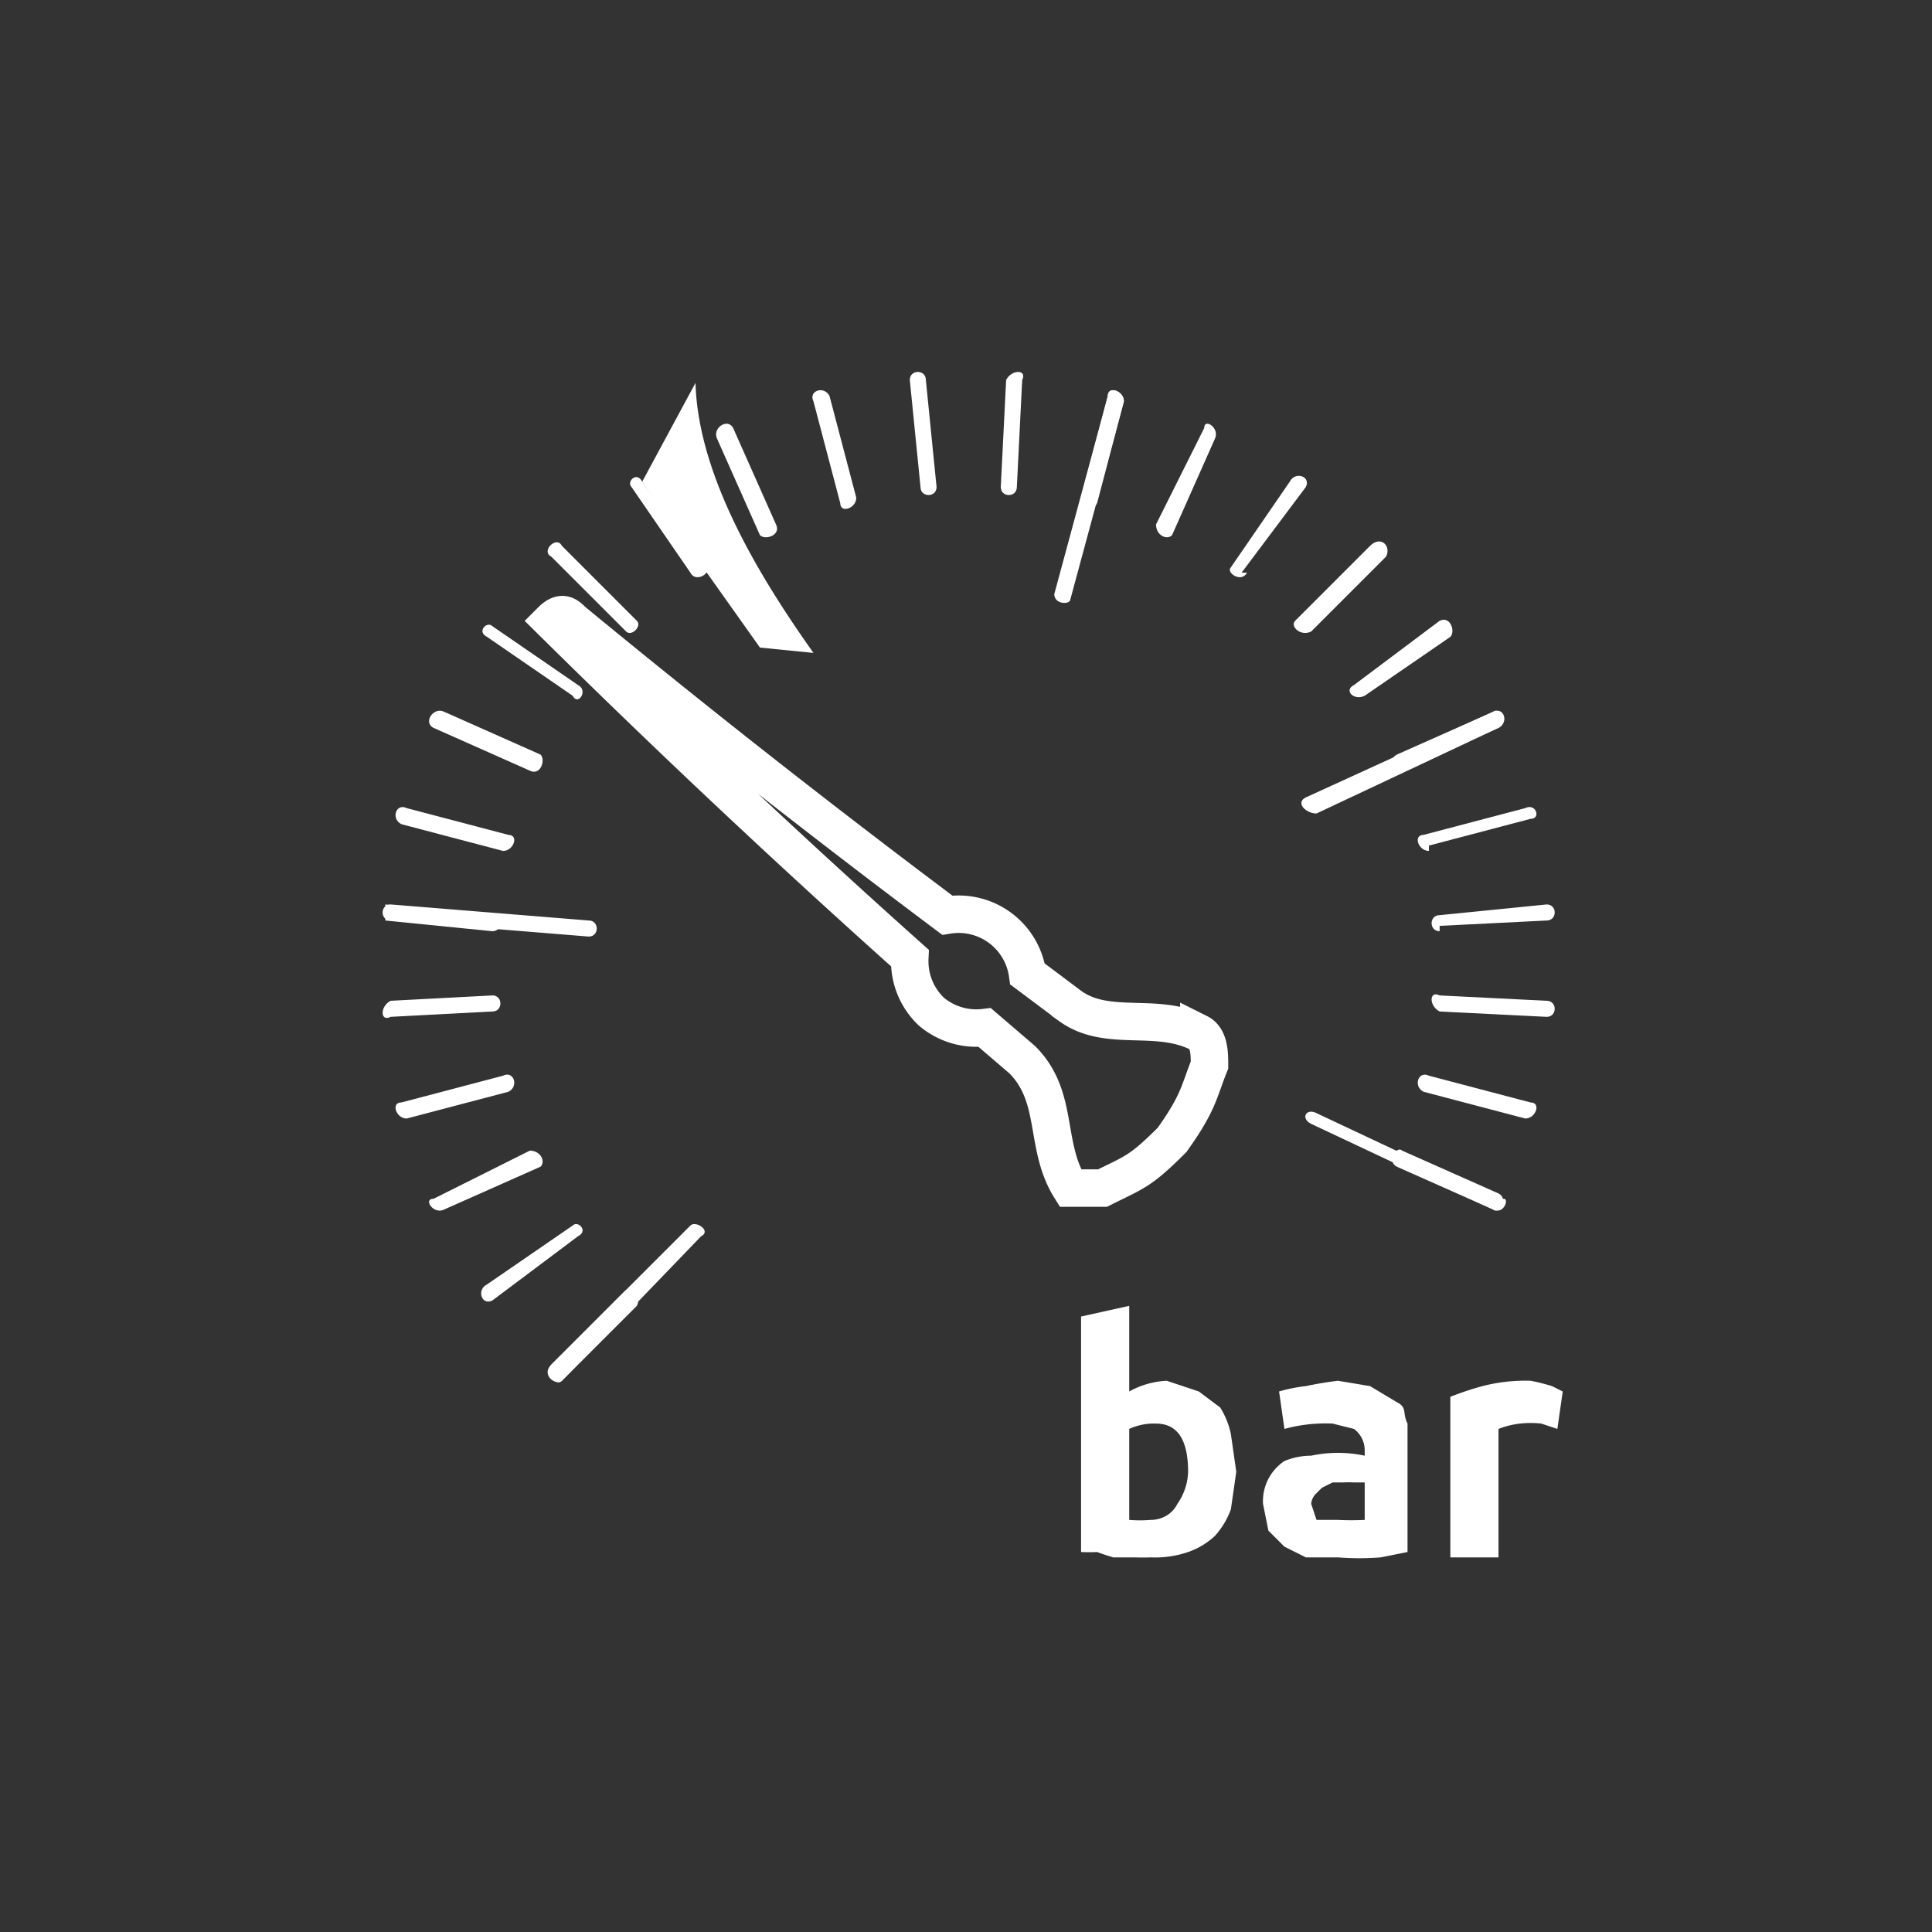 <svg xmlns="http://www.w3.org/2000/svg" width="361" height="361"><rect width="100%" height="100%" fill="#333333" stroke="none"/><path d="M231 275l-1 7a15 15 0 0 1-3 5 14 14 0 0 1-5 3 19 19 0 0 1-7 1 41 41 0 0 1-3 0h-4a49 49 0 0 1-3-1 34 34 0 0 1-3 0v-44l9-2v16a16 16 0 0 1 7-2l6 2 4 3a15 15 0 0 1 2 5l1 7zm-9 0c0-6-2-9-6-9a11 11 0 0 0-5 1v17a25 25 0 0 0 4 0c2 0 4-1 5-3a11 11 0 0 0 2-6zm28-17l6 1 5 3c2 1 1 2 2 4v24l-5 1a51 51 0 0 1-8 0h-6l-4-2-3-3-1-5a9 9 0 0 1 4-8 13 13 0 0 1 5-1 24 24 0 0 1 10 0v-1a5 5 0 0 0-2-4l-4-1a29 29 0 0 0-9 1l-1-7a29 29 0 0 1 5-1 70 70 0 0 1 6-1zm0 26a51 51 0 0 0 5 0v-7h-2a18 18 0 0 0-2 0h-2l-2 1-1 1a3 3 0 0 0-1 2l1 3h4zm41-17l-3-1a18 18 0 0 0-4 0 16 16 0 0 0-4 1v24h-9v-30a57 57 0 0 1 6-2 32 32 0 0 1 9-1 37 37 0 0 1 4 1l2 1-1 7zm-174-26l-14 14c-1 2 1 4 2 3l14-14c1-2-1-4-2-2z" fill="#fff"/><path d="M129 229l-26 26c-2 2 1 4 2 3l26-27c2-1-1-3-2-2zm-19-57l-37-3c-2 0-2 3 0 3l37 3c2 0 2-3 0-3zm32-51l-22-31a243394941396656260 243394941396656260 0 0 1 22 31zm58-9l10-37c0-2-3-3-3-1l-10 37c0 2 3 2 3 1zm79 21l-35 16c-2 1 0 3 2 3l34-16c2-1 1-4-1-3zm1 91l-34-16c-2-1-3 1-1 2l34 16c2 1 3-2 2-2zm-173 5l-16 11c-2 1-1 4 1 3l16-12c2-1 0-3-1-2zm-8-14l-18 9c-2 0 0 3 2 2l18-8c1-1 0-3-2-3zm-5-14l-19 5c-2 0-1 3 1 3l19-5c2-1 1-4-1-3zm-2-15l-19 1c-2 1-2 4 0 3l19-1c2 0 2-3 0-3z" fill="#fff"/><path d="M92 171l-20-2v3l20 2c2 0 2-3 0-3zm3-15l-19-5c-2-1-3 2-1 3l19 5c2 0 3-3 1-3zm6-15l-18-8c-2-1-4 2-2 3l18 8c2 1 3-2 2-3zm7-13l-16-11c-1-1-3 1-1 2l16 11c1 2 3-1 1-2zm11-12l-14-14c-1-2-4 1-2 2l14 14c1 1 3-1 2-2zm13-10l-12-16c-1-2-3 0-2 1l11 16c1 2 4 0 3-1zm13-8l-8-18c-1-2-4 0-3 2l8 18c1 1 4 0 3-2zm15-5l-5-19c-1-2-4-1-3 1l5 19c0 2 3 1 3-1zm15-2l-2-20c0-2-3-2-3 0l2 20c0 2 3 2 3 0zm15 0l1-20c1-2-2-2-3 0l-1 20c0 2 3 2 3 0zm15 3l5-19c0-2-3-3-3-1l-5 19c-1 2 2 3 3 1zm14 6l8-18c1-2-2-4-2-2l-9 18c0 2 2 3 3 2zm13 7l12-16c1-2-2-3-3-1l-11 16c-1 1 2 3 3 1zm13 11l14-14c1-2-1-4-3-2l-14 14c-1 1 1 3 3 2zm10 12l16-11c1-1 0-4-2-3l-16 12c-2 1 0 3 2 2zm7 14l18-8c2-1 0-4-1-3l-18 8c-2 1 0 4 1 3zm5 14l19-5c2 0 1-3-1-2l-19 5c-2 0-1 3 1 3zm2 15l20-1c2 0 2-3 0-3l-20 2c-2 0-2 3 0 3zm0 16l20 1c2 0 2-3 0-3l-20-1c-2-1-2 2 0 3zm-3 15l19 5c2 0 3-3 1-3l-19-5c-2-1-3 2-1 3zm-5 14l18 8c1 1 3-2 1-3l-18-8c-1-1-3 2-1 3z" fill="#fff"/><path d="M224 193c-8-4-17 0-24-5a3201 3201 0 0 0-8-6 13 13 0 0 0-15-11 1940 1940 0 0 1-70-55c-1-1-2-2-4 0a1834 1834 0 0 0 67 63 13 13 0 0 0 4 10 13 13 0 0 0 10 3l7 6c7 7 4 16 9 24h6c6-3 7-3 13-9 5-7 5-9 7-14 0-2 0-5-2-6z" fill="none" stroke="#fff" stroke-width="7" stroke-miterlimit="10"/></svg>